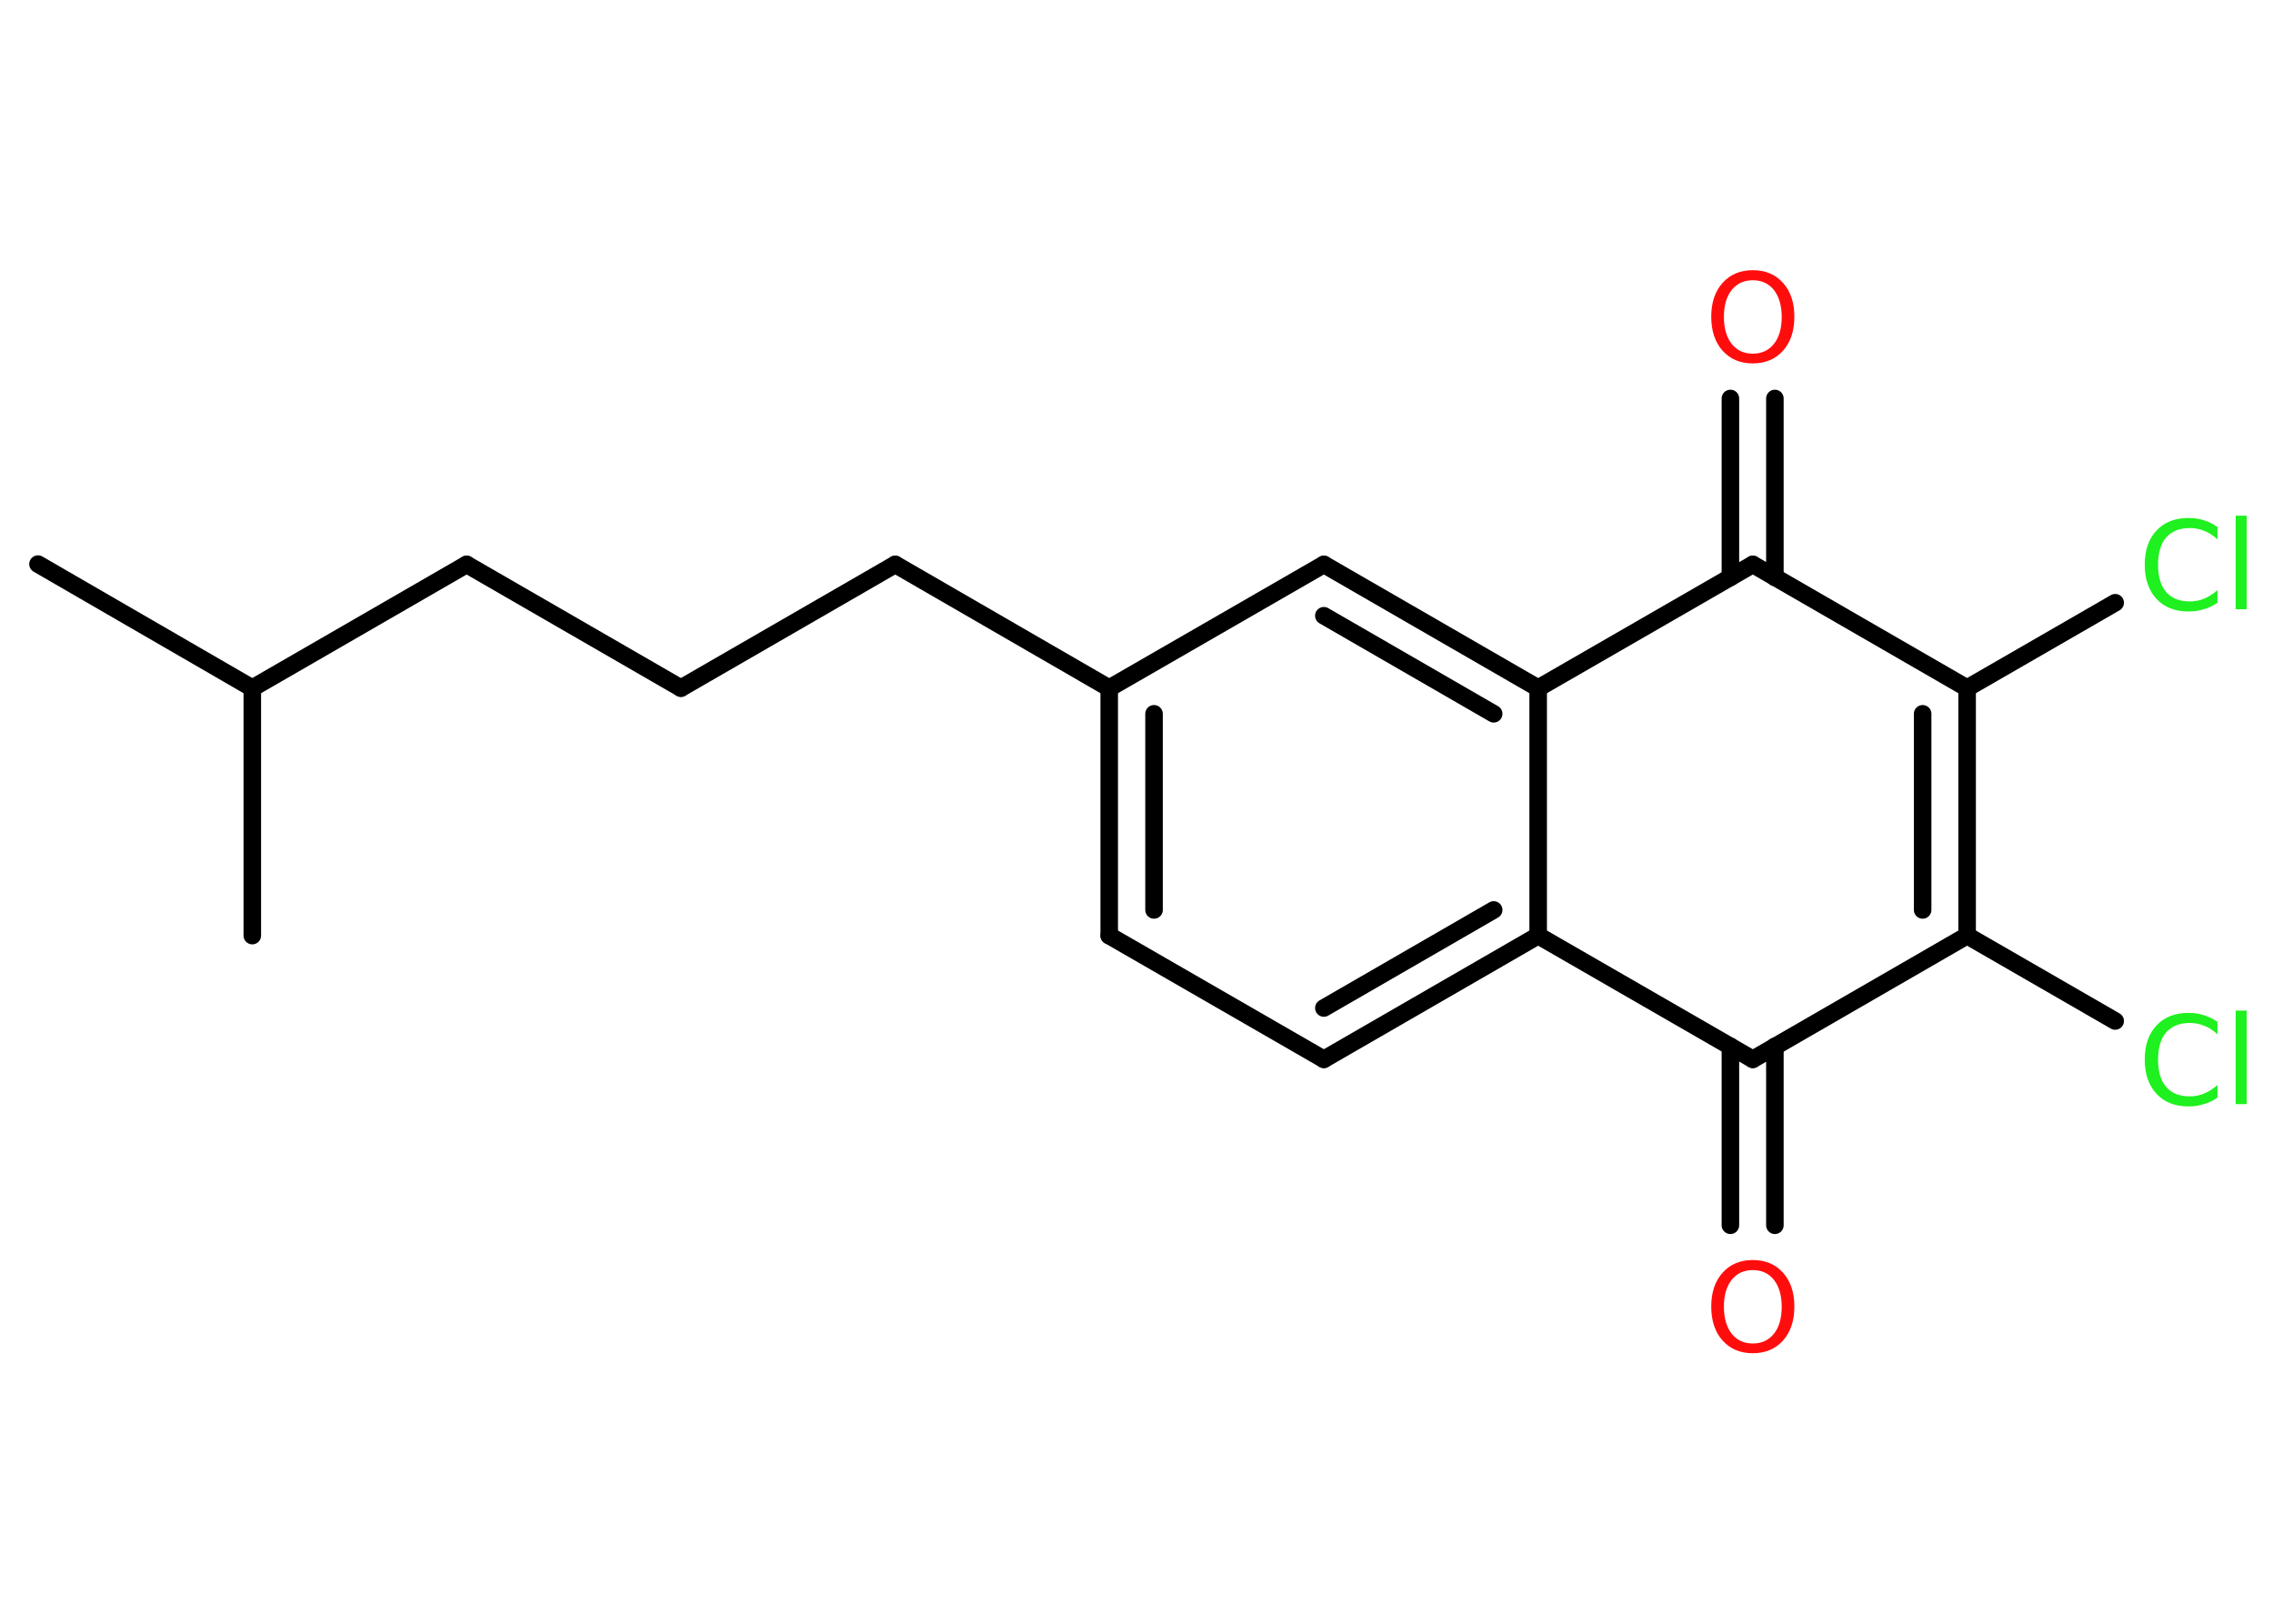 <?xml version='1.0' encoding='UTF-8'?>
<!DOCTYPE svg PUBLIC "-//W3C//DTD SVG 1.1//EN" "http://www.w3.org/Graphics/SVG/1.1/DTD/svg11.dtd">
<svg version='1.2' xmlns='http://www.w3.org/2000/svg' xmlns:xlink='http://www.w3.org/1999/xlink' width='70.0mm' height='50.0mm' viewBox='0 0 70.0 50.0'>
  <desc>Generated by the Chemistry Development Kit (http://github.com/cdk)</desc>
  <g stroke-linecap='round' stroke-linejoin='round' stroke='#000000' stroke-width='.54' fill='#1FF01F'>
    <rect x='.0' y='.0' width='70.0' height='50.0' fill='#FFFFFF' stroke='none'/>
    <g id='mol1' class='mol'>
      <line id='mol1bnd1' class='bond' x1='1.17' y1='17.37' x2='7.77' y2='21.19'/>
      <line id='mol1bnd2' class='bond' x1='7.77' y1='21.19' x2='7.77' y2='28.81'/>
      <line id='mol1bnd3' class='bond' x1='7.77' y1='21.19' x2='14.37' y2='17.38'/>
      <line id='mol1bnd4' class='bond' x1='14.37' y1='17.38' x2='20.97' y2='21.19'/>
      <line id='mol1bnd5' class='bond' x1='20.97' y1='21.19' x2='27.57' y2='17.38'/>
      <line id='mol1bnd6' class='bond' x1='27.57' y1='17.38' x2='34.16' y2='21.19'/>
      <g id='mol1bnd7' class='bond'>
        <line x1='34.16' y1='21.19' x2='34.16' y2='28.81'/>
        <line x1='35.54' y1='21.98' x2='35.54' y2='28.02'/>
      </g>
      <line id='mol1bnd8' class='bond' x1='34.16' y1='28.81' x2='40.77' y2='32.62'/>
      <g id='mol1bnd9' class='bond'>
        <line x1='40.77' y1='32.62' x2='47.37' y2='28.81'/>
        <line x1='40.77' y1='31.04' x2='46.0' y2='28.02'/>
      </g>
      <line id='mol1bnd10' class='bond' x1='47.37' y1='28.81' x2='47.37' y2='21.19'/>
      <g id='mol1bnd11' class='bond'>
        <line x1='47.37' y1='21.19' x2='40.77' y2='17.38'/>
        <line x1='46.0' y1='21.98' x2='40.77' y2='18.96'/>
      </g>
      <line id='mol1bnd12' class='bond' x1='34.16' y1='21.19' x2='40.77' y2='17.38'/>
      <line id='mol1bnd13' class='bond' x1='47.37' y1='21.19' x2='53.98' y2='17.38'/>
      <g id='mol1bnd14' class='bond'>
        <line x1='53.29' y1='17.78' x2='53.29' y2='12.27'/>
        <line x1='54.66' y1='17.78' x2='54.66' y2='12.27'/>
      </g>
      <line id='mol1bnd15' class='bond' x1='53.98' y1='17.38' x2='60.58' y2='21.19'/>
      <line id='mol1bnd16' class='bond' x1='60.58' y1='21.19' x2='65.14' y2='18.56'/>
      <g id='mol1bnd17' class='bond'>
        <line x1='60.58' y1='28.81' x2='60.58' y2='21.19'/>
        <line x1='59.21' y1='28.02' x2='59.21' y2='21.98'/>
      </g>
      <line id='mol1bnd18' class='bond' x1='60.58' y1='28.81' x2='65.14' y2='31.44'/>
      <line id='mol1bnd19' class='bond' x1='60.58' y1='28.81' x2='53.98' y2='32.62'/>
      <line id='mol1bnd20' class='bond' x1='47.37' y1='28.81' x2='53.98' y2='32.62'/>
      <g id='mol1bnd21' class='bond'>
        <line x1='54.66' y1='32.22' x2='54.66' y2='37.73'/>
        <line x1='53.29' y1='32.22' x2='53.29' y2='37.73'/>
      </g>
      <path id='mol1atm14' class='atom' d='M53.98 8.63q-.41 .0 -.65 .3q-.24 .3 -.24 .83q.0 .52 .24 .83q.24 .3 .65 .3q.41 .0 .65 -.3q.24 -.3 .24 -.83q.0 -.52 -.24 -.83q-.24 -.3 -.65 -.3zM53.98 8.32q.58 .0 .93 .39q.35 .39 .35 1.04q.0 .66 -.35 1.05q-.35 .39 -.93 .39q-.58 .0 -.93 -.39q-.35 -.39 -.35 -1.05q.0 -.65 .35 -1.04q.35 -.39 .93 -.39z' stroke='none' fill='#FF0D0D'/>
      <path id='mol1atm16' class='atom' d='M68.29 16.21v.4q-.19 -.18 -.4 -.26q-.21 -.09 -.45 -.09q-.47 .0 -.73 .29q-.25 .29 -.25 .84q.0 .55 .25 .84q.25 .29 .73 .29q.24 .0 .45 -.09q.21 -.09 .4 -.26v.39q-.2 .14 -.42 .2q-.22 .07 -.47 .07q-.63 .0 -.99 -.39q-.36 -.39 -.36 -1.05q.0 -.67 .36 -1.05q.36 -.39 .99 -.39q.25 .0 .47 .07q.22 .07 .41 .2zM68.85 15.88h.34v2.88h-.34v-2.88z' stroke='none'/>
      <path id='mol1atm18' class='atom' d='M68.29 31.45v.4q-.19 -.18 -.4 -.26q-.21 -.09 -.45 -.09q-.47 .0 -.73 .29q-.25 .29 -.25 .84q.0 .55 .25 .84q.25 .29 .73 .29q.24 .0 .45 -.09q.21 -.09 .4 -.26v.39q-.2 .14 -.42 .2q-.22 .07 -.47 .07q-.63 .0 -.99 -.39q-.36 -.39 -.36 -1.05q.0 -.67 .36 -1.05q.36 -.39 .99 -.39q.25 .0 .47 .07q.22 .07 .41 .2zM68.85 31.12h.34v2.88h-.34v-2.88z' stroke='none'/>
      <path id='mol1atm20' class='atom' d='M53.98 39.11q-.41 .0 -.65 .3q-.24 .3 -.24 .83q.0 .52 .24 .83q.24 .3 .65 .3q.41 .0 .65 -.3q.24 -.3 .24 -.83q.0 -.52 -.24 -.83q-.24 -.3 -.65 -.3zM53.98 38.8q.58 .0 .93 .39q.35 .39 .35 1.04q.0 .66 -.35 1.05q-.35 .39 -.93 .39q-.58 .0 -.93 -.39q-.35 -.39 -.35 -1.05q.0 -.65 .35 -1.04q.35 -.39 .93 -.39z' stroke='none' fill='#FF0D0D'/>
    </g>
  </g>
</svg>

